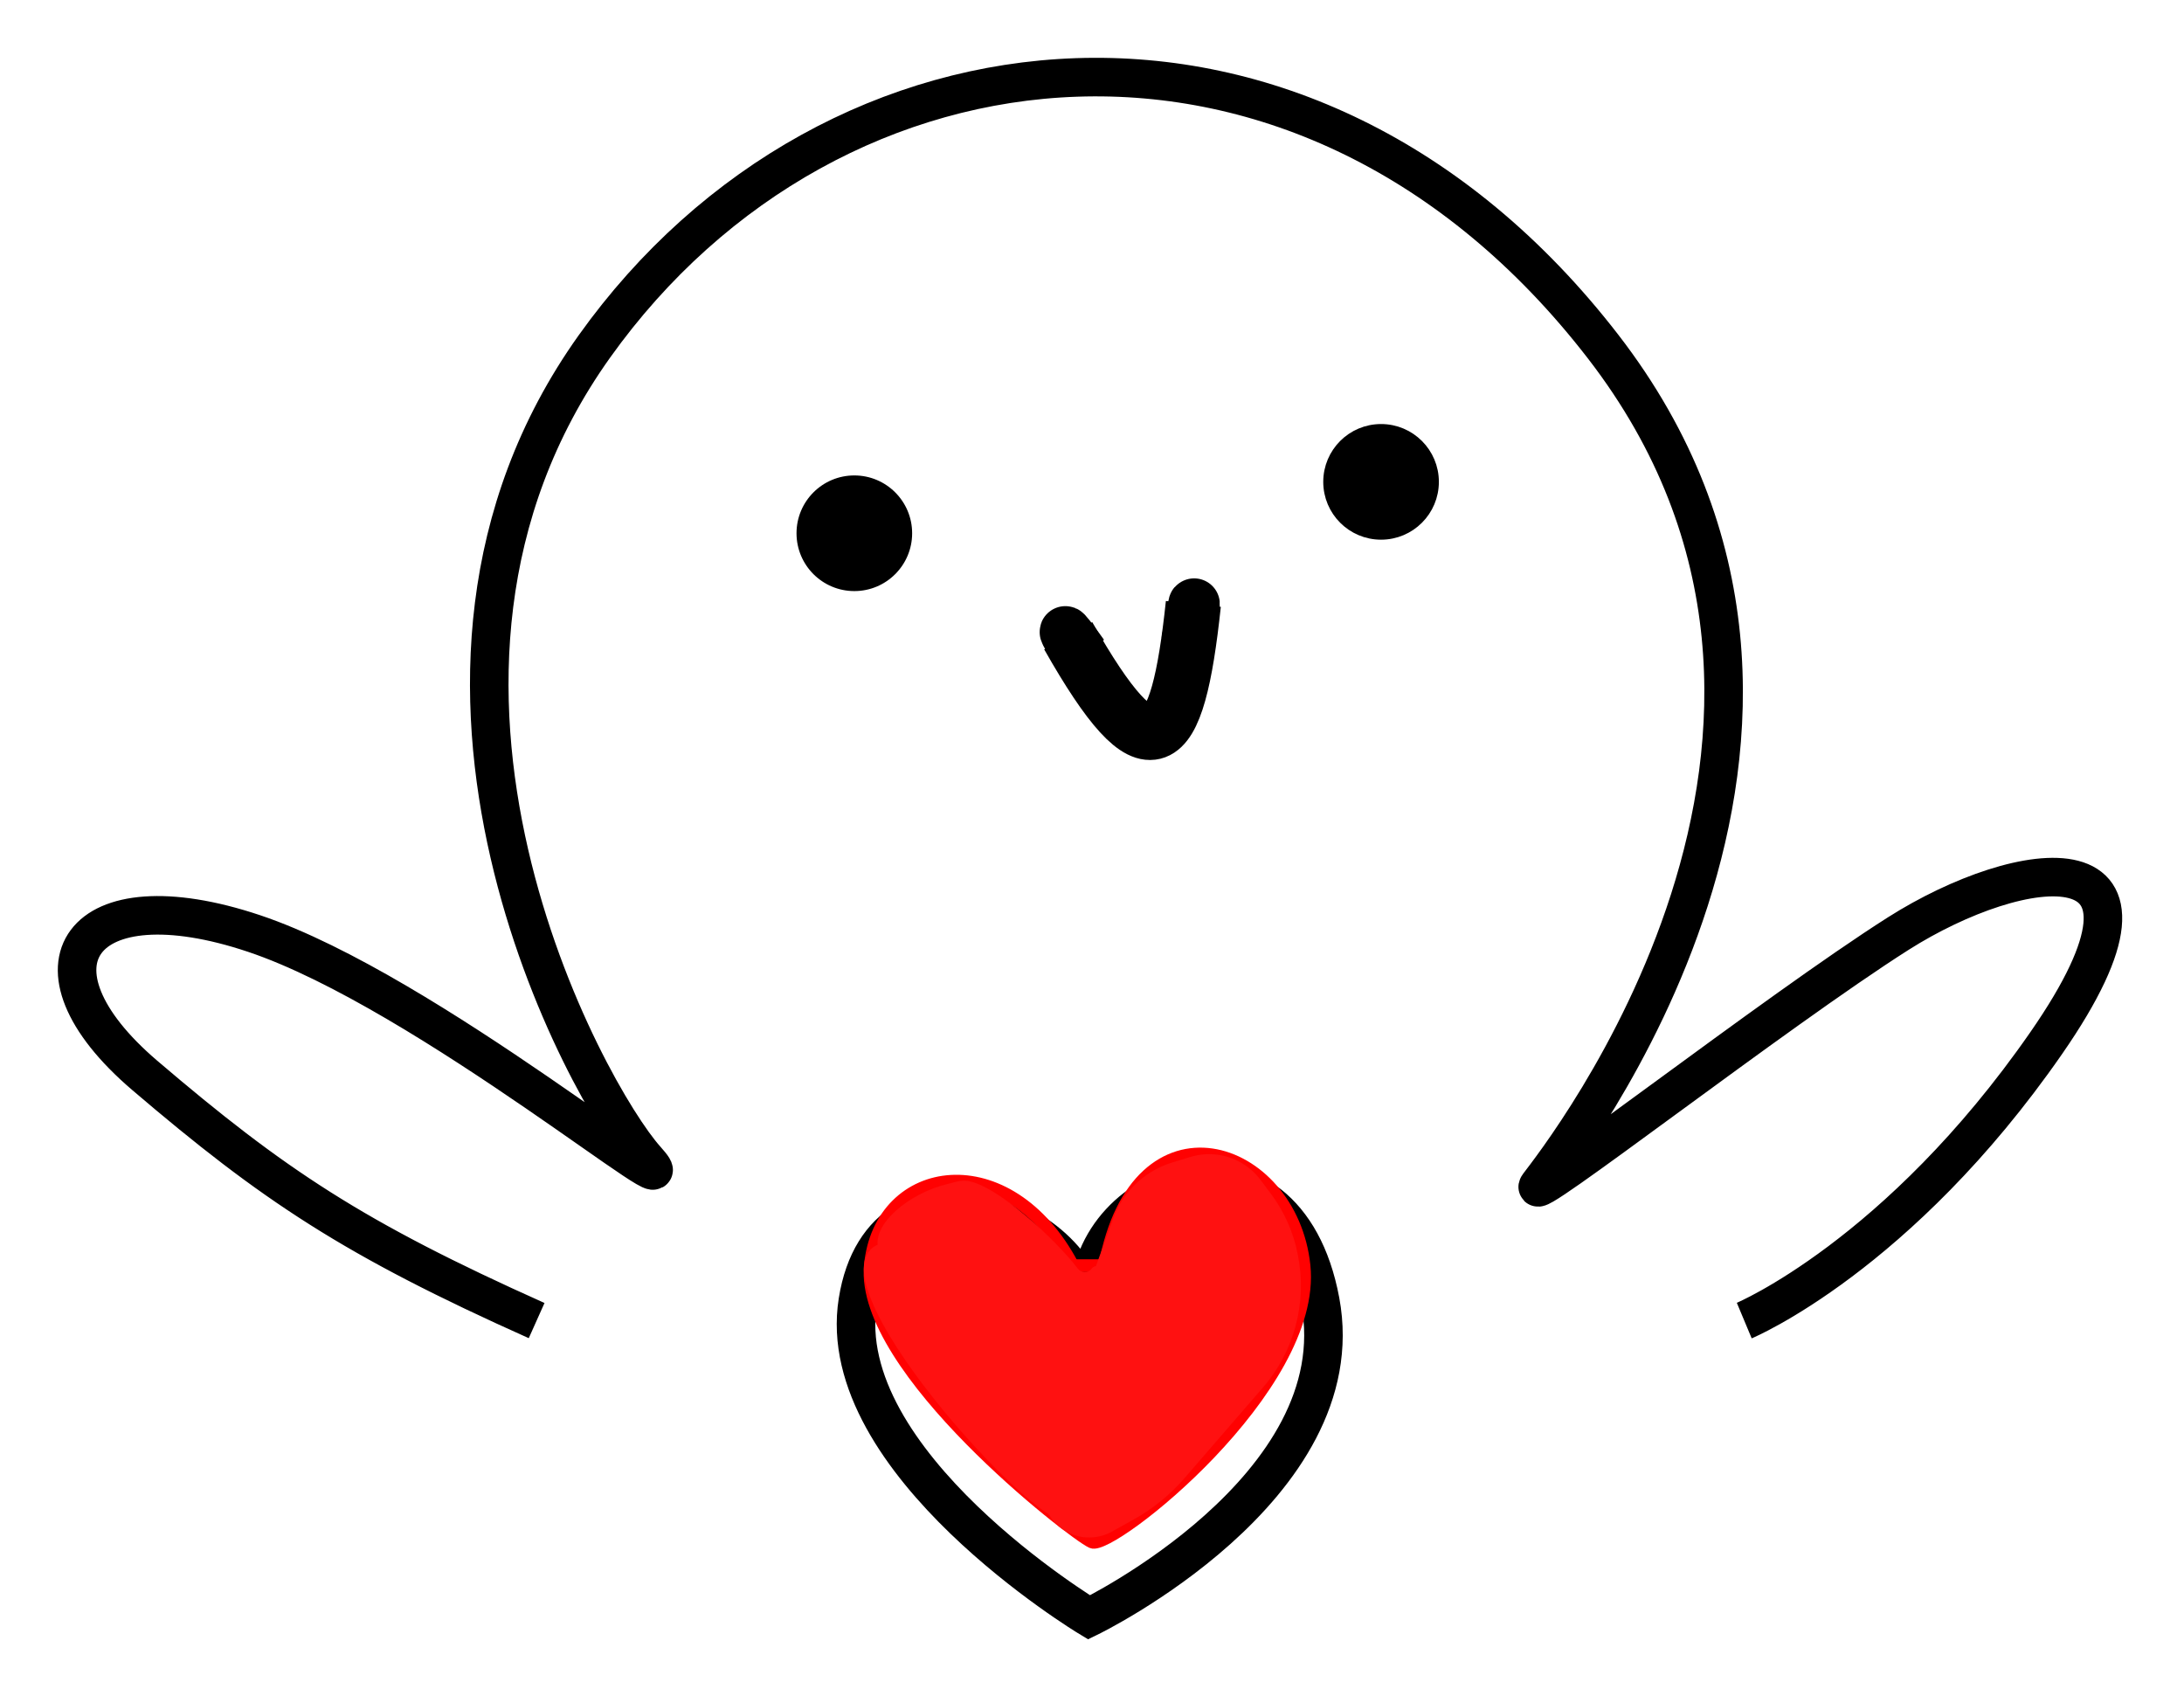 <svg width="170" height="132" viewBox="0 0 170 132" fill="none" xmlns="http://www.w3.org/2000/svg">
<g filter="url(#filter0_d_0_1)">
<path d="M41.771 98.772C27.497 92.382 21.271 88.228 11.271 79.693C1.271 71.157 6.271 64.128 19.771 68.647C33.271 73.165 54.771 91.241 50.271 86.22C45.771 81.199 27.771 48.887 46.271 22.956C64.771 -2.975 101.664 -6.926 124.771 22.956C147.878 52.838 121.272 86.22 119.771 88.228C118.271 90.237 138.271 74.672 147.771 68.647C157.272 62.622 170.771 60.613 159.271 77.182C147.771 93.751 135.771 98.772 135.771 98.772M84.771 97.266C84.751 87.546 100.052 82.705 102.771 97.266C105.49 111.827 84.771 121.869 84.771 121.869C84.771 121.869 64.771 109.818 66.771 97.266C68.771 84.713 84.771 90.739 84.771 98.772" stroke="black" stroke-width="3"/>
</g>
<circle cx="66.5" cy="41.5" r="4.5" fill="black"/>
<path d="M83.638 50.442C81.707 47.303 84.306 50.952 84.306 50.952" stroke="black" stroke-width="4"/>
<circle cx="107.5" cy="37.5" r="4" fill="black" stroke="black"/>
<path d="M92.567 50.003C93.522 43.287 92.397 49.935 92.397 49.935" stroke="black" stroke-width="4"/>
<path d="M92.889 47C91.632 58.818 89.569 60.799 83.149 49.476" stroke="black" stroke-width="4.3"/>
<path d="M86 98.5C88.5 85 100.5 89 101.5 98.5C102.5 108 86.485 120.655 85 120C83.515 119.345 67 106.5 67.75 98.5C68.5 90.5 78.5 89 83.5 98.5" stroke="#FF0101" stroke-linecap="round"/>
<path d="M86 99C86.276 99 86.5 98.776 86.5 98.5C86.5 98.224 86.276 98 86 98V99ZM83.5 99H86V98H83.5V99Z" fill="#FF0000"/>
<path d="M86.657 94.817C86.998 93.879 87.534 93.024 88.229 92.308C89.062 91.45 90.099 90.817 91.243 90.469L92.66 90.038C93.983 89.635 95.413 89.798 96.61 90.488C97.197 90.826 97.708 91.279 98.114 91.82L98.918 92.893C99.959 94.28 100.673 95.883 101.008 97.584L101.033 97.714C101.753 101.373 100.748 105.16 98.307 107.98L92.204 115.03C91.076 116.333 89.728 117.428 88.221 118.265L86.549 119.194C86.185 119.397 85.789 119.535 85.378 119.603C83.935 119.844 82.489 119.199 81.704 117.965L80.992 116.847C80.05 115.367 79.85 113.534 80.45 111.885L86.657 94.817Z" fill="#FF1111"/>
<path d="M68.725 97.117C68.627 97.284 68.389 97.273 68.347 97.084C67.938 95.245 70.722 92.884 73.713 92.153C74.229 92.027 74.755 91.83 75.281 91.9C77.588 92.205 82.194 96.484 83.898 98.731C84.156 99.072 84.702 99.096 84.954 98.75C85.206 98.404 85.668 98.469 85.724 98.892C86.266 102.984 84.706 117.254 82.856 118.23C80.876 119.274 62.364 99.117 68.469 96.795C68.667 96.719 68.833 96.934 68.725 97.117Z" fill="#FF1111"/>
<defs>
<filter id="filter0_d_0_1" x="0.5" y="0.5" width="168.69" height="131.073" filterUnits="userSpaceOnUse" color-interpolation-filters="sRGB">
<feFlood flood-opacity="0" result="BackgroundImageFix"/>
<feColorMatrix in="SourceAlpha" type="matrix" values="0 0 0 0 0 0 0 0 0 0 0 0 0 0 0 0 0 0 127 0" result="hardAlpha"/>
<feOffset dy="4"/>
<feGaussianBlur stdDeviation="2"/>
<feComposite in2="hardAlpha" operator="out"/>
<feColorMatrix type="matrix" values="0 0 0 0 0 0 0 0 0 0 0 0 0 0 0 0 0 0 0.25 0"/>
<feBlend mode="normal" in2="BackgroundImageFix" result="effect1_dropShadow_0_1"/>
<feBlend mode="normal" in="SourceGraphic" in2="effect1_dropShadow_0_1" result="shape"/>
</filter>
</defs>
</svg>
